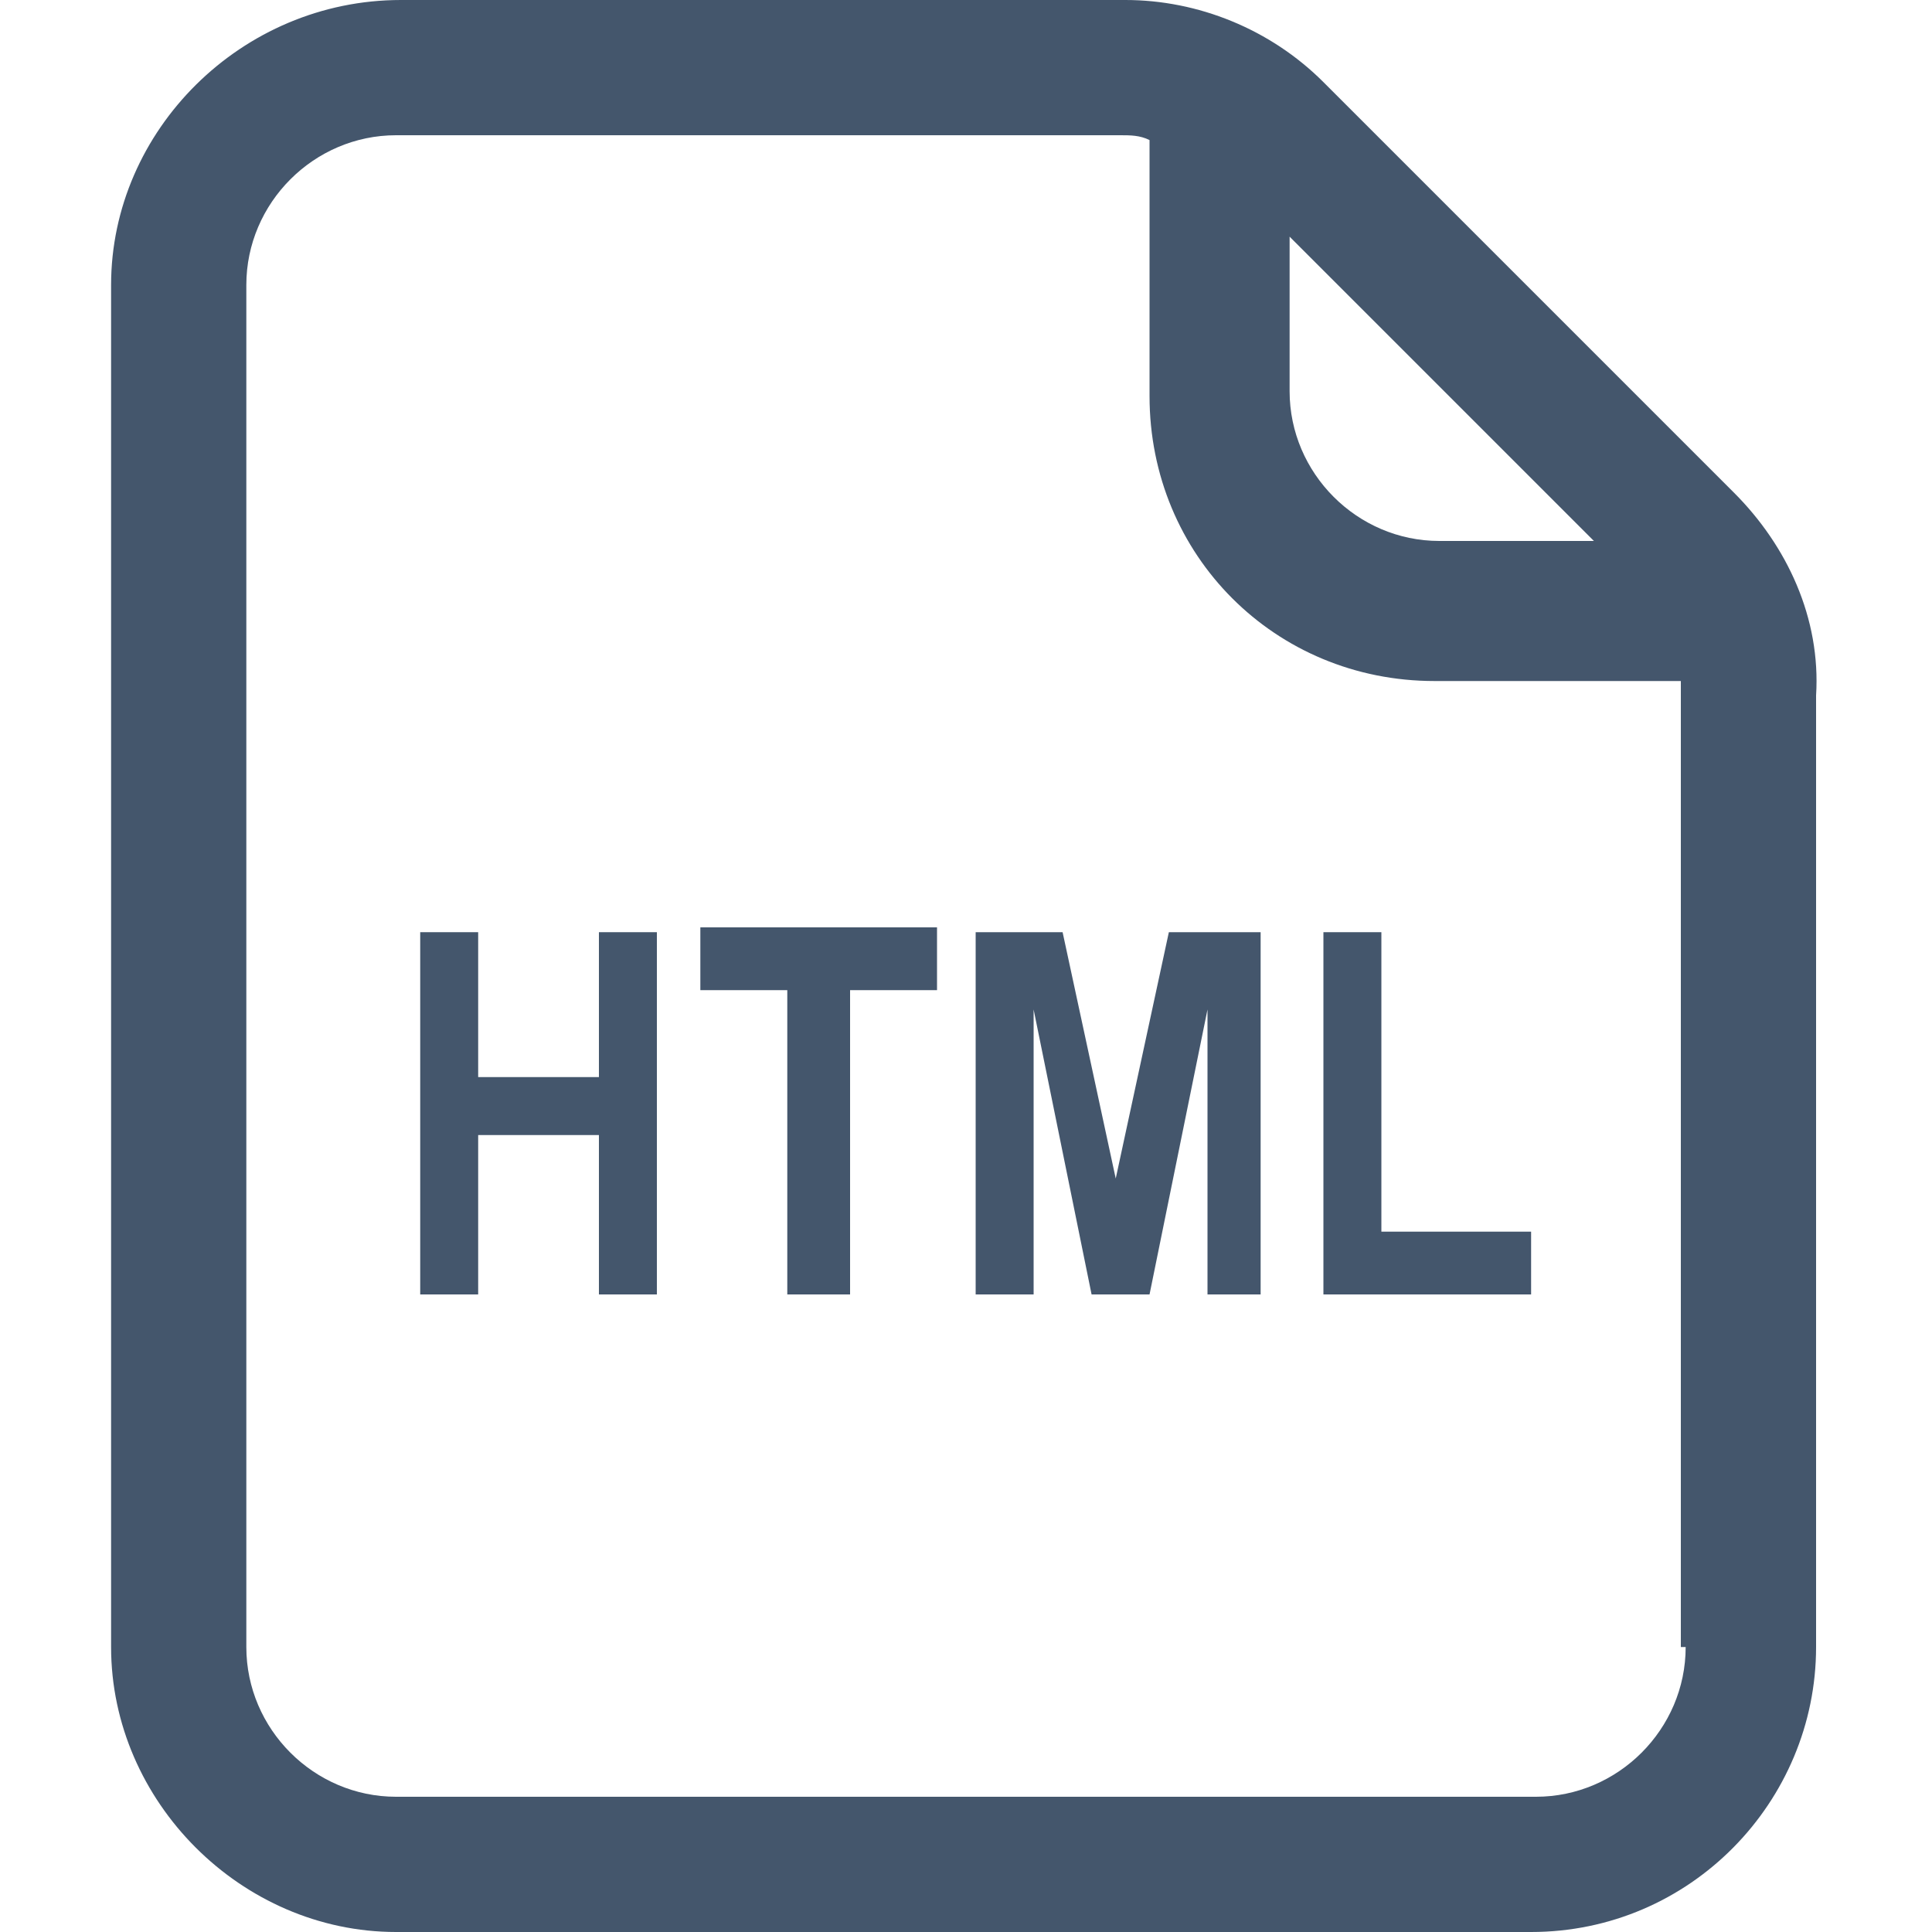 <?xml version="1.0" encoding="utf-8"?>
<!-- Generator: Adobe Illustrator 25.2.3, SVG Export Plug-In . SVG Version: 6.00 Build 0)  -->
<svg version="1.1" id="Camada_1" xmlns="http://www.w3.org/2000/svg" xmlns:xlink="http://www.w3.org/1999/xlink" x="0px" y="0px"
	 viewBox="0 0 40 40" style="enable-background:new 0 0 40 40;" xml:space="preserve">
<style type="text/css">
	.st0{fill:#44566C;}
</style>
<g>
	<g>
		<path class="st0" d="M35.9,10.2l-8.5-8.5C26.3,0.6,24.8,0,23.3,0h-15c-3.3,0-6,2.7-6,5.9v28.2C2.3,37.3,5,40,8.2,40h23.5
			c3.3,0,5.9-2.7,5.9-5.9V14.4C37.7,12.8,37,11.3,35.9,10.2z M26.7,4.9l6.3,6.3h-3.2c-1.7,0-3.1-1.4-3.1-3.1
			C26.7,8.1,26.7,4.9,26.7,4.9z M34.9,34.1c0,1.7-1.4,3.1-3.1,3.1H8.2c-1.7,0-3.1-1.4-3.1-3.1V5.9c0-1.7,1.4-3.1,3.1-3.1h15
			c0.2,0,0.4,0,0.6,0.1v5.3c0,3.3,2.6,5.9,5.9,5.9h5.1c0,0.1,0,0.2,0,0.4v19.6H34.9z"/>
	</g>
	<g>
		<path class="st0" d="M8.7,26.8v-7.5h1.2v3h2.5v-3h1.2v7.5h-1.2v-3.3H9.9v3.3H8.7z"/>
		<path class="st0" d="M16.3,26.8v-6.3h-1.8v-1.3h4.9v1.3h-1.8v6.3H16.3z"/>
		<path class="st0" d="M20.2,26.8v-7.5H22l1.1,5.1l1.1-5.1h1.9v7.5H25v-5.9l-1.2,5.9h-1.2l-1.2-5.9v5.9H20.2z"/>
		<path class="st0" d="M27.4,26.8v-7.5h1.2v6.2h3.1v1.3H27.4z"/>
	</g>
</g>
</svg>
